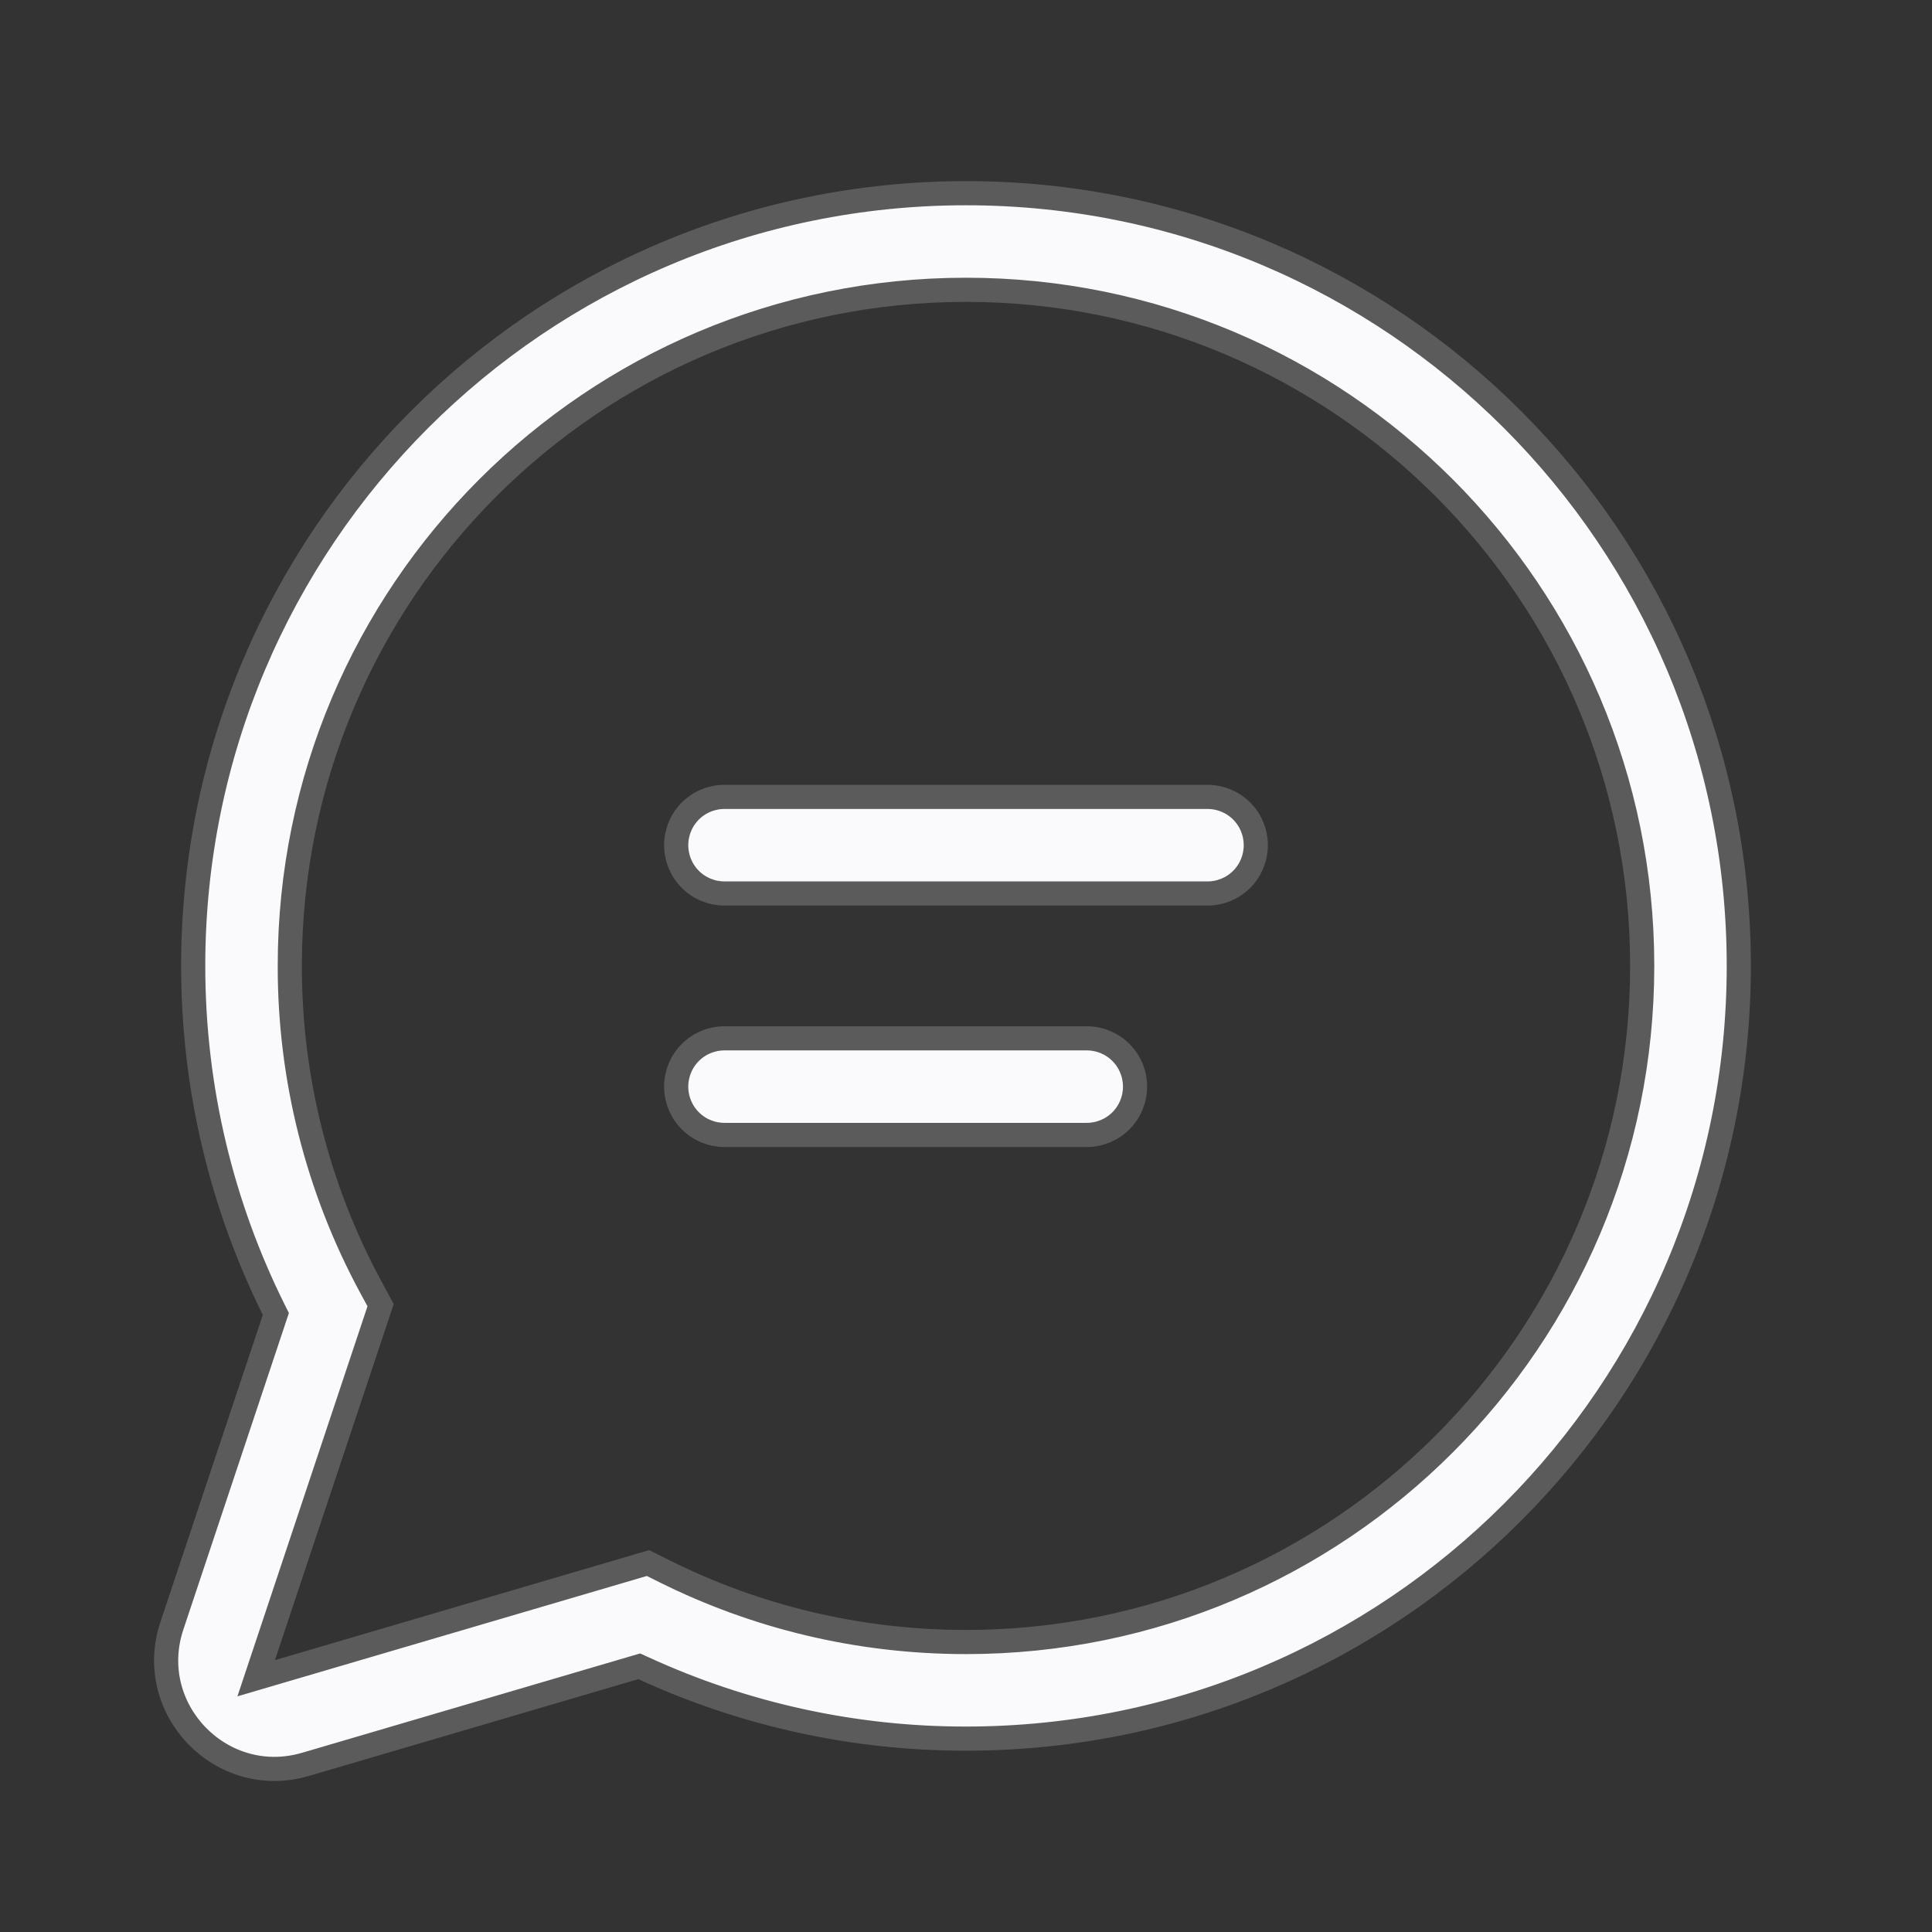 <svg width="32" height="32" viewBox="0 0 32 32" fill="none" xmlns="http://www.w3.org/2000/svg">
<rect x="0" y="0" width="32" height="32" fill="#333333" stroke="none"/>
<path d="M4.8 15.998C4.797 17.853 5.257 19.68 6.139 21.313L6.139 21.313L6.304 21.617L4.364 27.434L4.243 27.797L4.61 27.689L10.733 25.889L11.014 26.029L11.014 26.029C12.515 26.776 14.207 27.197 16 27.197C22.186 27.197 27.2 22.183 27.2 15.998C27.2 9.814 22.186 4.8 16 4.8C9.815 4.8 4.8 9.813 4.8 15.998ZM4.8 15.998C4.8 15.998 4.8 15.998 4.8 15.998L5 15.998H4.8C4.8 15.998 4.8 15.998 4.8 15.998ZM4.543 21.841L4.569 21.763L4.532 21.689C3.68 19.974 3.2 18.041 3.2 15.998C3.2 8.93 8.93 3.2 16 3.2C23.07 3.2 28.8 8.93 28.8 15.998C28.8 23.067 23.07 28.797 16 28.797H16C14.155 28.799 12.332 28.401 10.656 27.63L10.588 27.599L10.516 27.62L5.062 29.223L5.061 29.223C3.668 29.634 2.387 28.307 2.847 26.928L2.847 26.928L4.543 21.841ZM11.2 13.999C11.2 13.787 11.284 13.583 11.434 13.433C11.584 13.283 11.788 13.199 12 13.199H20C20.212 13.199 20.416 13.283 20.566 13.433C20.716 13.583 20.8 13.787 20.8 13.999C20.8 14.211 20.716 14.415 20.566 14.565C20.416 14.715 20.212 14.799 20 14.799H12C11.788 14.799 11.584 14.715 11.434 14.565C11.284 14.415 11.2 14.211 11.2 13.999ZM11.2 17.998C11.2 17.786 11.284 17.582 11.434 17.432C11.584 17.282 11.788 17.198 12 17.198H18C18.212 17.198 18.416 17.282 18.566 17.432C18.716 17.582 18.8 17.786 18.8 17.998C18.8 18.21 18.716 18.414 18.566 18.564C18.416 18.714 18.212 18.798 18 18.798H12C11.788 18.798 11.584 18.714 11.434 18.564C11.284 18.414 11.2 18.21 11.2 17.998Z" fill="#FAFAFD" stroke="#5B5B5B" stroke-width="0.4"/>
</svg>
